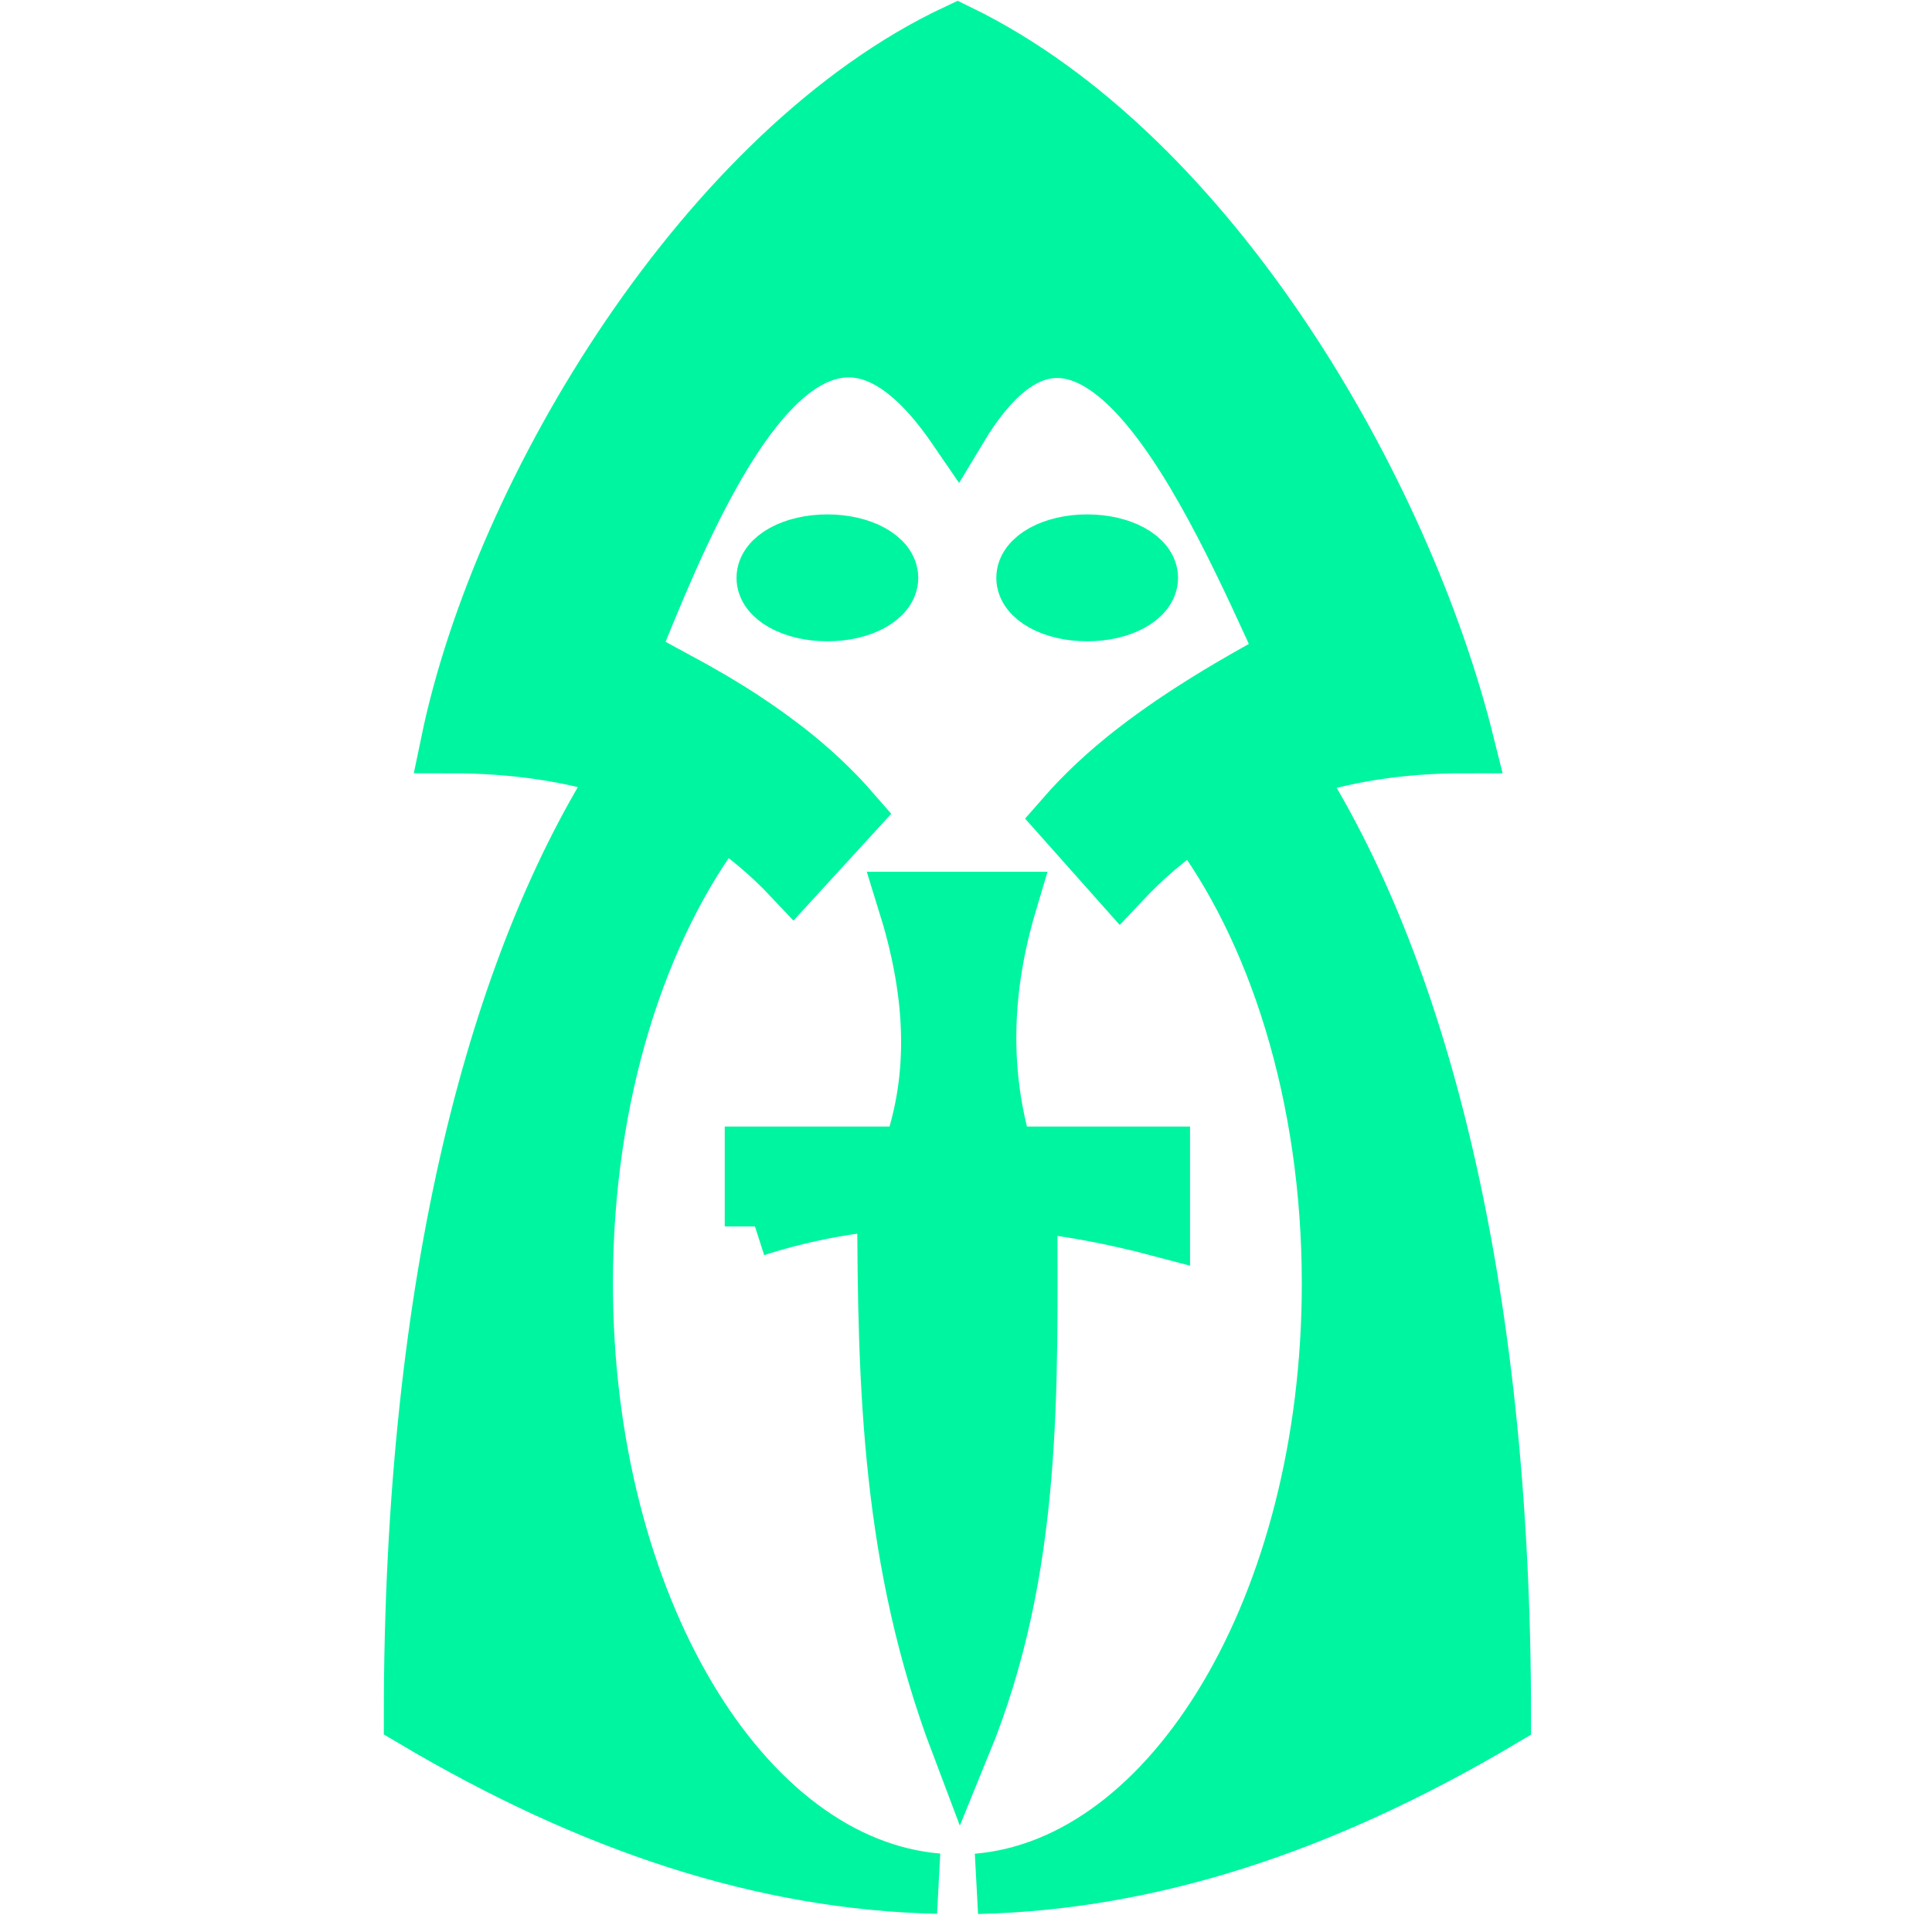 <!DOCTYPE svg PUBLIC "-//W3C//DTD SVG 1.1//EN" "http://www.w3.org/Graphics/SVG/1.1/DTD/svg11.dtd">
<!-- Uploaded to: SVG Repo, www.svgrepo.com, Transformed by: SVG Repo Mixer Tools -->
<svg fill="#00F5A0" width="64px" height="64px" viewBox="0 0 32 32" version="1.1" xmlns="http://www.w3.org/2000/svg" stroke="#00F5A0">
<g id="SVGRepo_bgCarrier" stroke-width="0"/>
<g id="SVGRepo_tracerCarrier" stroke-linecap="round" stroke-linejoin="round"/>
<g id="SVGRepo_iconCarrier"> <title>cloak-and-dagger</title> <path d="M21.374 12.754c0.838-0.287 1.79-0.446 2.874-0.446-1.031-4.14-4.197-9.701-8.39-11.741-4.107 1.929-7.521 7.549-8.39 11.741 1.078 0 2.031 0.148 2.874 0.428-2.054 3.177-3.485 8.411-3.485 15.707 2.956 1.753 5.801 2.691 8.675 2.756-3.276-0.272-5.88-4.619-5.88-9.942 0-3.127 0.899-5.916 2.304-7.741 0.432 0.286 0.825 0.619 1.181 0.997l0.955-1.043c-0.324-0.373-0.691-0.715-1.107-1.039 0-0 0-0 0-0-0.005-0.004-0.010-0.008-0.016-0.012-0.013-0.010-0.026-0.019-0.039-0.029-0.053-0.041-0.108-0.082-0.163-0.122-0.022-0.016-0.045-0.033-0.067-0.049-0.047-0.034-0.095-0.068-0.143-0.101-0.025-0.018-0.051-0.035-0.076-0.053-0.048-0.033-0.097-0.066-0.146-0.098-0.025-0.017-0.050-0.033-0.075-0.050-0.056-0.037-0.114-0.073-0.171-0.109-0.019-0.012-0.037-0.024-0.056-0.035-0.077-0.048-0.156-0.095-0.236-0.143-0.016-0.010-0.033-0.019-0.050-0.029-0.064-0.037-0.128-0.075-0.193-0.111-0.030-0.017-0.060-0.034-0.090-0.051-0.034-0.019-0.068-0.038-0.103-0.057-0 0-0 0-0 0.001-0.307-0.169-0.632-0.336-0.977-0.503 0.791-1.968 1.997-4.948 3.532-5.121 0.6-0.068 1.243 0.295 1.942 1.315 2.189-3.64 4.268 1.167 5.474 3.806-0.337 0.183-0.655 0.362-0.958 0.54-0-0-0-0-0-0-0.029 0.017-0.057 0.034-0.086 0.051-0.037 0.022-0.074 0.044-0.11 0.066-0.055 0.034-0.11 0.067-0.164 0.101-0.027 0.017-0.055 0.034-0.082 0.051-0.072 0.045-0.142 0.090-0.212 0.135-0.028 0.018-0.055 0.036-0.082 0.054-0.048 0.032-0.096 0.063-0.143 0.095-0.029 0.019-0.057 0.039-0.086 0.058-0.046 0.031-0.091 0.062-0.135 0.094-0.027 0.019-0.054 0.038-0.081 0.057-0.048 0.034-0.096 0.069-0.143 0.104-0.021 0.016-0.043 0.031-0.064 0.047-0.067 0.050-0.133 0.1-0.198 0.151 0 0 0 0 0 0-0.427 0.334-0.806 0.685-1.143 1.071l0.911 1.024c0.364-0.388 0.77-0.736 1.22-1.036 1.395 1.825 2.286 4.604 2.286 7.718 0 5.32-2.601 9.665-5.874 9.941 2.808-0.066 5.654-0.966 8.671-2.755 0-7.278-1.431-12.509-3.485-15.69zM12.504 20.313c0.723-0.233 1.456-0.375 2.194-0.441 0.004 3.14 0.080 5.996 1.218 9.002 1.192-2.914 1.103-5.853 1.097-8.973 0.738 0.079 1.473 0.221 2.198 0.413v-1.155h-2.583c-0.43-1.407-0.369-2.813 0.051-4.22h-1.643c0.438 1.407 0.57 2.813 0.061 4.22h-2.593v1.155zM14.709 9.571c0 0.304-0.45 0.551-1.005 0.551s-1.005-0.247-1.005-0.551c0-0.304 0.45-0.551 1.005-0.551s1.005 0.247 1.005 0.551zM19.012 9.571c0 0.304-0.45 0.551-1.005 0.551s-1.005-0.247-1.005-0.551c0-0.304 0.45-0.551 1.005-0.551s1.005 0.247 1.005 0.551z"/> </g>
</svg>